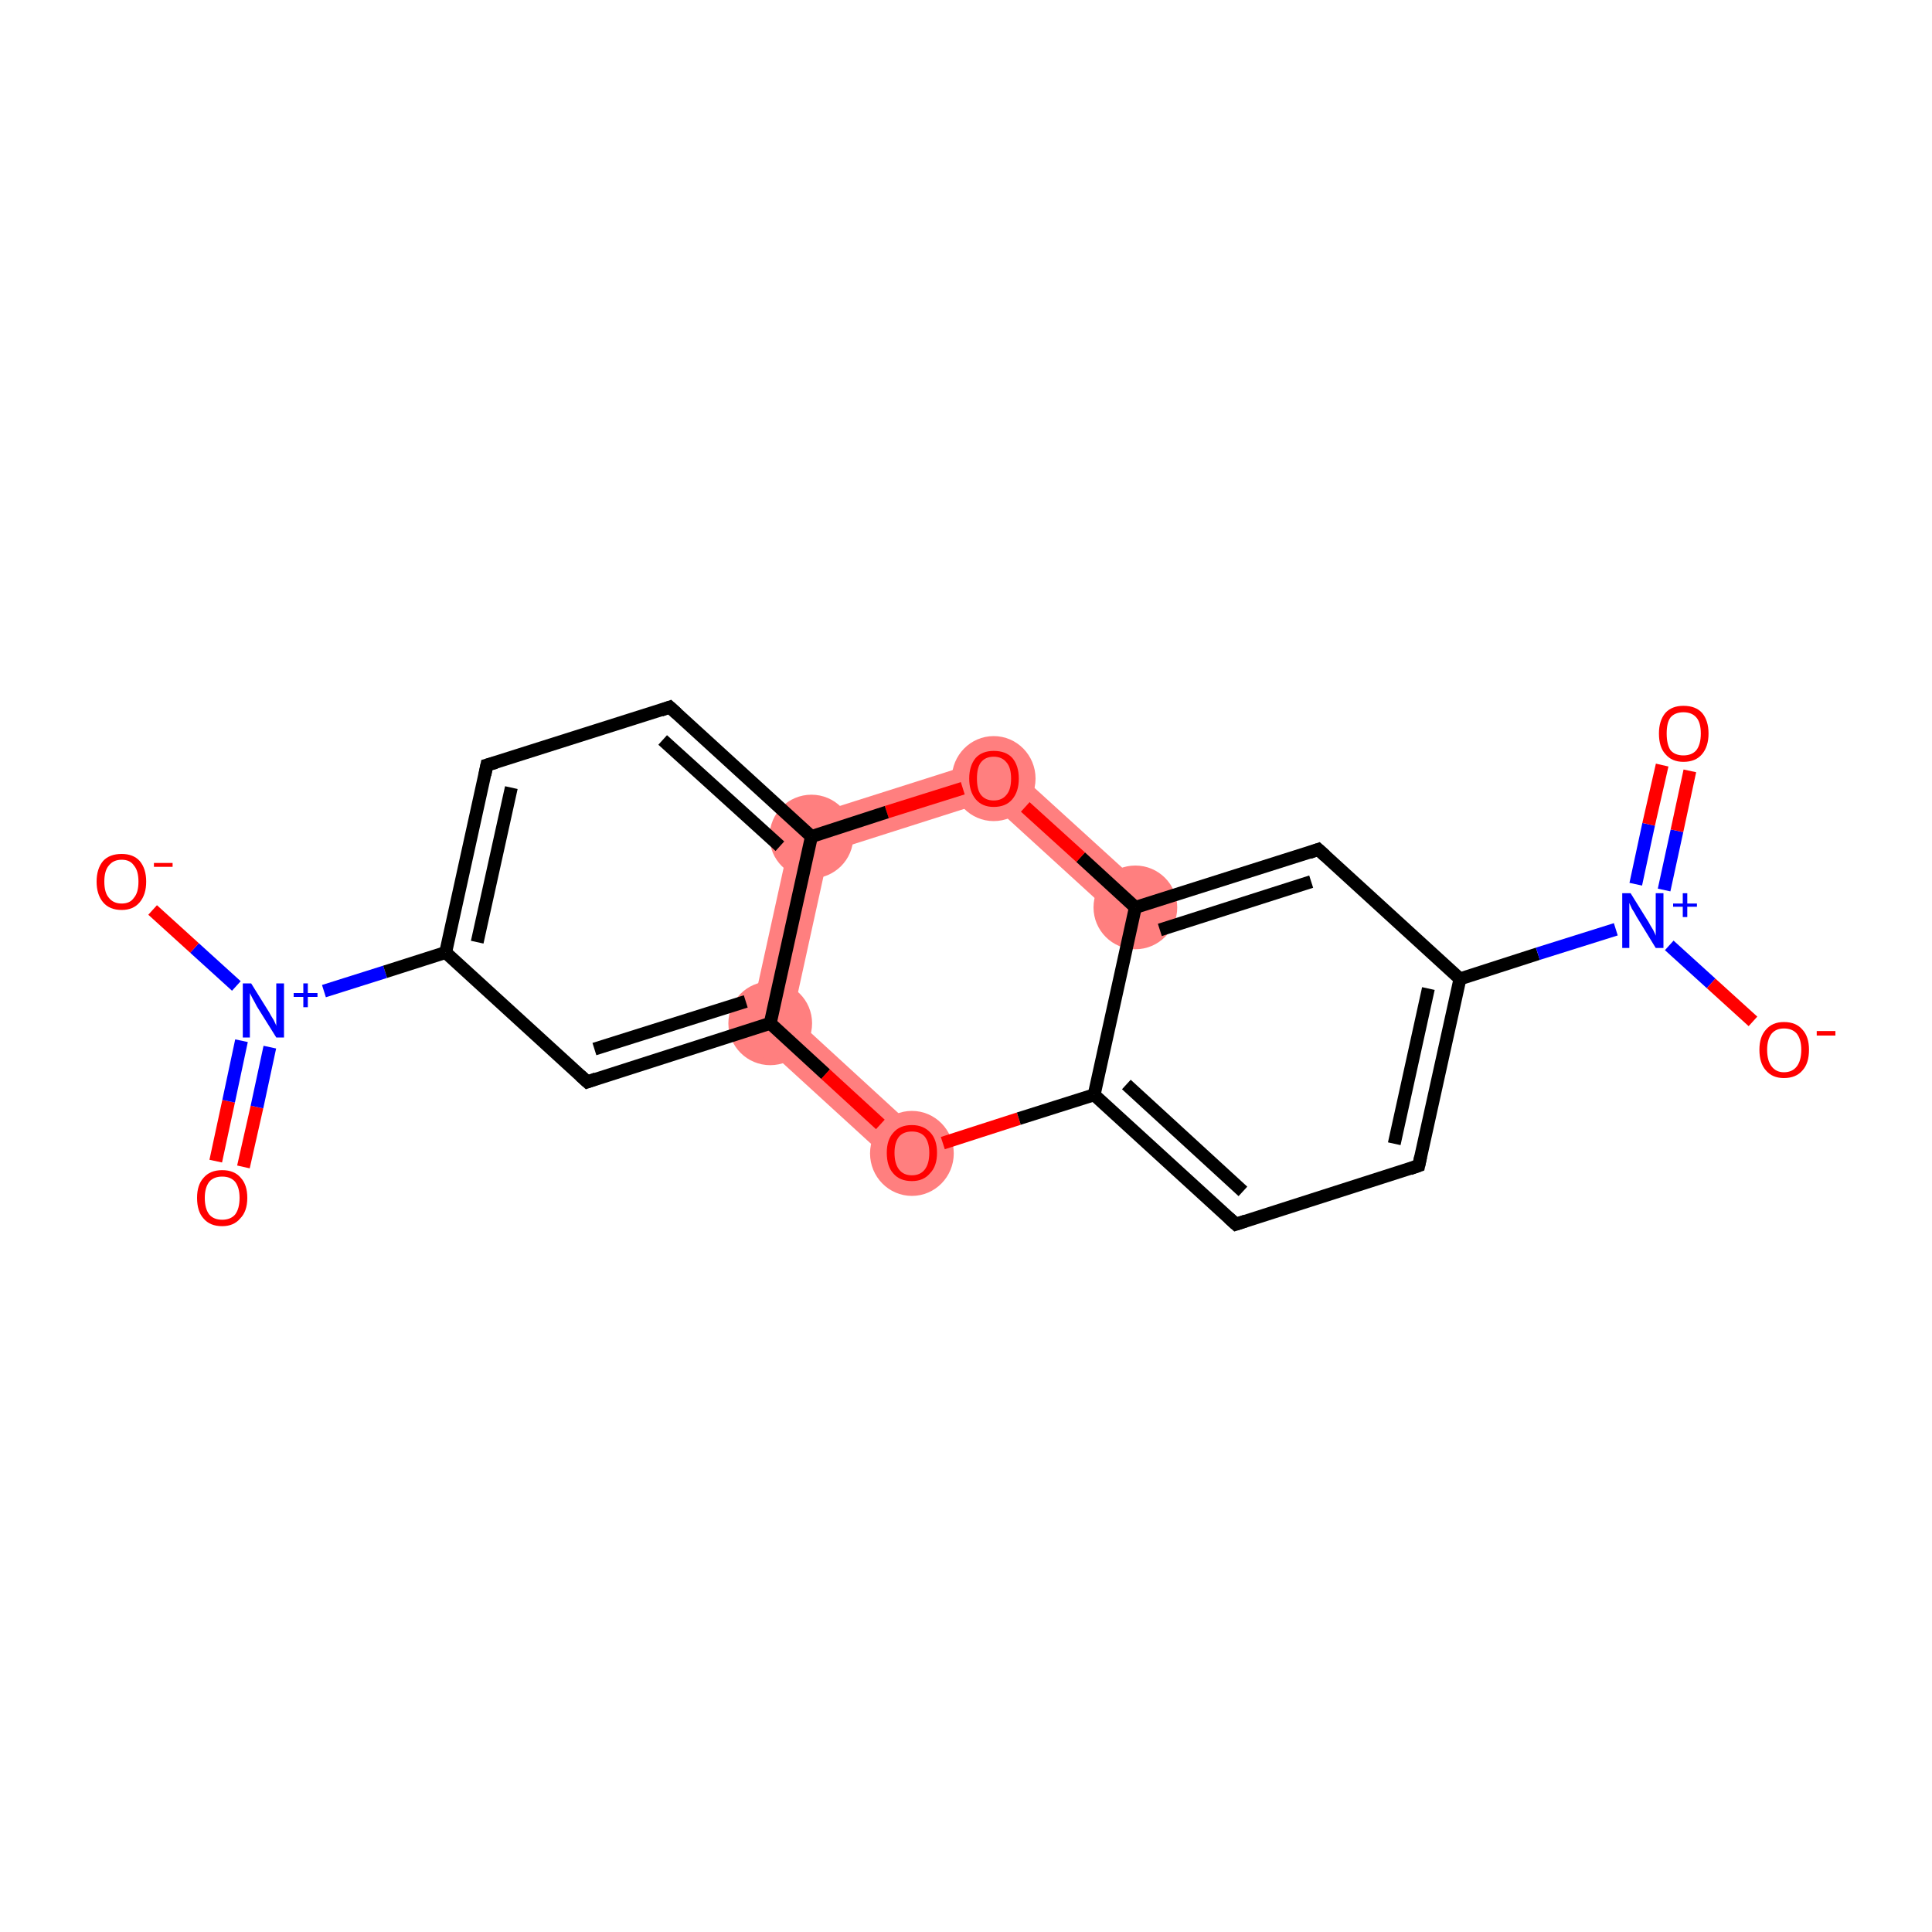 <?xml version='1.0' encoding='iso-8859-1'?>
<svg version='1.1' baseProfile='full'
              xmlns='http://www.w3.org/2000/svg'
                      xmlns:rdkit='http://www.rdkit.org/xml'
                      xmlns:xlink='http://www.w3.org/1999/xlink'
                  xml:space='preserve'
width='300px' height='300px' viewBox='0 0 300 300'>
<!-- END OF HEADER -->
<rect style='opacity:1.0;fill:#FFFFFF;stroke:none' width='300.0' height='300.0' x='0.0' y='0.0'> </rect>
<path class='bond-6 atom-6 atom-7' d='M 123.3,127.4 L 128.7,132.3 L 123.1,157.8 L 116.1,160.1 Z' style='fill:#FF7F7F;fill-rule:evenodd;fill-opacity:1;stroke:#FF7F7F;stroke-width:0.0px;stroke-linecap:butt;stroke-linejoin:miter;stroke-opacity:1;' />
<path class='bond-21 atom-6 atom-19' d='M 155.1,117.3 L 153.5,124.4 L 128.7,132.3 L 123.3,127.4 Z' style='fill:#FF7F7F;fill-rule:evenodd;fill-opacity:1;stroke:#FF7F7F;stroke-width:0.0px;stroke-linecap:butt;stroke-linejoin:miter;stroke-opacity:1;' />
<path class='bond-8 atom-7 atom-9' d='M 123.1,157.8 L 143.7,176.7 L 139.4,181.4 L 116.1,160.1 Z' style='fill:#FF7F7F;fill-rule:evenodd;fill-opacity:1;stroke:#FF7F7F;stroke-width:0.0px;stroke-linecap:butt;stroke-linejoin:miter;stroke-opacity:1;' />
<path class='bond-18 atom-18 atom-19' d='M 155.1,117.3 L 178.5,138.6 L 174.2,143.3 L 153.5,124.4 Z' style='fill:#FF7F7F;fill-rule:evenodd;fill-opacity:1;stroke:#FF7F7F;stroke-width:0.0px;stroke-linecap:butt;stroke-linejoin:miter;stroke-opacity:1;' />
<ellipse cx='126.0' cy='129.9' rx='6.0' ry='6.0' class='atom-6'  style='fill:#FF7F7F;fill-rule:evenodd;stroke:#FF7F7F;stroke-width:1.0px;stroke-linecap:butt;stroke-linejoin:miter;stroke-opacity:1' />
<ellipse cx='119.6' cy='158.9' rx='6.0' ry='6.0' class='atom-7'  style='fill:#FF7F7F;fill-rule:evenodd;stroke:#FF7F7F;stroke-width:1.0px;stroke-linecap:butt;stroke-linejoin:miter;stroke-opacity:1' />
<ellipse cx='141.6' cy='179.1' rx='6.0' ry='6.1' class='atom-9'  style='fill:#FF7F7F;fill-rule:evenodd;stroke:#FF7F7F;stroke-width:1.0px;stroke-linecap:butt;stroke-linejoin:miter;stroke-opacity:1' />
<ellipse cx='176.3' cy='140.9' rx='6.0' ry='6.0' class='atom-18'  style='fill:#FF7F7F;fill-rule:evenodd;stroke:#FF7F7F;stroke-width:1.0px;stroke-linecap:butt;stroke-linejoin:miter;stroke-opacity:1' />
<ellipse cx='154.3' cy='120.9' rx='6.0' ry='6.1' class='atom-19'  style='fill:#FF7F7F;fill-rule:evenodd;stroke:#FF7F7F;stroke-width:1.0px;stroke-linecap:butt;stroke-linejoin:miter;stroke-opacity:1' />
<path class='bond-0 atom-0 atom-1' d='M 33.5,180.3 L 35.5,171.0' style='fill:none;fill-rule:evenodd;stroke:#FF0000;stroke-width:2.0px;stroke-linecap:butt;stroke-linejoin:miter;stroke-opacity:1' />
<path class='bond-0 atom-0 atom-1' d='M 35.5,171.0 L 37.5,161.6' style='fill:none;fill-rule:evenodd;stroke:#0000FF;stroke-width:2.0px;stroke-linecap:butt;stroke-linejoin:miter;stroke-opacity:1' />
<path class='bond-0 atom-0 atom-1' d='M 37.8,181.2 L 39.9,171.9' style='fill:none;fill-rule:evenodd;stroke:#FF0000;stroke-width:2.0px;stroke-linecap:butt;stroke-linejoin:miter;stroke-opacity:1' />
<path class='bond-0 atom-0 atom-1' d='M 39.9,171.9 L 41.9,162.6' style='fill:none;fill-rule:evenodd;stroke:#0000FF;stroke-width:2.0px;stroke-linecap:butt;stroke-linejoin:miter;stroke-opacity:1' />
<path class='bond-1 atom-1 atom-2' d='M 36.7,153.1 L 30.2,147.2' style='fill:none;fill-rule:evenodd;stroke:#0000FF;stroke-width:2.0px;stroke-linecap:butt;stroke-linejoin:miter;stroke-opacity:1' />
<path class='bond-1 atom-1 atom-2' d='M 30.2,147.2 L 23.7,141.3' style='fill:none;fill-rule:evenodd;stroke:#FF0000;stroke-width:2.0px;stroke-linecap:butt;stroke-linejoin:miter;stroke-opacity:1' />
<path class='bond-2 atom-1 atom-3' d='M 50.3,153.9 L 59.8,150.9' style='fill:none;fill-rule:evenodd;stroke:#0000FF;stroke-width:2.0px;stroke-linecap:butt;stroke-linejoin:miter;stroke-opacity:1' />
<path class='bond-2 atom-1 atom-3' d='M 59.8,150.9 L 69.2,147.9' style='fill:none;fill-rule:evenodd;stroke:#000000;stroke-width:2.0px;stroke-linecap:butt;stroke-linejoin:miter;stroke-opacity:1' />
<path class='bond-3 atom-3 atom-4' d='M 69.2,147.9 L 75.6,118.8' style='fill:none;fill-rule:evenodd;stroke:#000000;stroke-width:2.0px;stroke-linecap:butt;stroke-linejoin:miter;stroke-opacity:1' />
<path class='bond-3 atom-3 atom-4' d='M 74.1,146.3 L 79.4,122.3' style='fill:none;fill-rule:evenodd;stroke:#000000;stroke-width:2.0px;stroke-linecap:butt;stroke-linejoin:miter;stroke-opacity:1' />
<path class='bond-4 atom-4 atom-5' d='M 75.6,118.8 L 104.0,109.8' style='fill:none;fill-rule:evenodd;stroke:#000000;stroke-width:2.0px;stroke-linecap:butt;stroke-linejoin:miter;stroke-opacity:1' />
<path class='bond-5 atom-5 atom-6' d='M 104.0,109.8 L 126.0,129.9' style='fill:none;fill-rule:evenodd;stroke:#000000;stroke-width:2.0px;stroke-linecap:butt;stroke-linejoin:miter;stroke-opacity:1' />
<path class='bond-5 atom-5 atom-6' d='M 102.9,114.9 L 121.1,131.4' style='fill:none;fill-rule:evenodd;stroke:#000000;stroke-width:2.0px;stroke-linecap:butt;stroke-linejoin:miter;stroke-opacity:1' />
<path class='bond-6 atom-6 atom-7' d='M 126.0,129.9 L 119.6,158.9' style='fill:none;fill-rule:evenodd;stroke:#000000;stroke-width:2.0px;stroke-linecap:butt;stroke-linejoin:miter;stroke-opacity:1' />
<path class='bond-7 atom-7 atom-8' d='M 119.6,158.9 L 91.2,168.0' style='fill:none;fill-rule:evenodd;stroke:#000000;stroke-width:2.0px;stroke-linecap:butt;stroke-linejoin:miter;stroke-opacity:1' />
<path class='bond-7 atom-7 atom-8' d='M 115.8,155.5 L 92.3,162.9' style='fill:none;fill-rule:evenodd;stroke:#000000;stroke-width:2.0px;stroke-linecap:butt;stroke-linejoin:miter;stroke-opacity:1' />
<path class='bond-8 atom-7 atom-9' d='M 119.6,158.9 L 128.2,166.8' style='fill:none;fill-rule:evenodd;stroke:#000000;stroke-width:2.0px;stroke-linecap:butt;stroke-linejoin:miter;stroke-opacity:1' />
<path class='bond-8 atom-7 atom-9' d='M 128.2,166.8 L 136.7,174.6' style='fill:none;fill-rule:evenodd;stroke:#FF0000;stroke-width:2.0px;stroke-linecap:butt;stroke-linejoin:miter;stroke-opacity:1' />
<path class='bond-9 atom-9 atom-10' d='M 146.4,177.5 L 158.2,173.7' style='fill:none;fill-rule:evenodd;stroke:#FF0000;stroke-width:2.0px;stroke-linecap:butt;stroke-linejoin:miter;stroke-opacity:1' />
<path class='bond-9 atom-9 atom-10' d='M 158.2,173.7 L 169.9,170.0' style='fill:none;fill-rule:evenodd;stroke:#000000;stroke-width:2.0px;stroke-linecap:butt;stroke-linejoin:miter;stroke-opacity:1' />
<path class='bond-10 atom-10 atom-11' d='M 169.9,170.0 L 191.9,190.1' style='fill:none;fill-rule:evenodd;stroke:#000000;stroke-width:2.0px;stroke-linecap:butt;stroke-linejoin:miter;stroke-opacity:1' />
<path class='bond-10 atom-10 atom-11' d='M 174.9,168.4 L 193.0,185.0' style='fill:none;fill-rule:evenodd;stroke:#000000;stroke-width:2.0px;stroke-linecap:butt;stroke-linejoin:miter;stroke-opacity:1' />
<path class='bond-11 atom-11 atom-12' d='M 191.9,190.1 L 220.3,181.0' style='fill:none;fill-rule:evenodd;stroke:#000000;stroke-width:2.0px;stroke-linecap:butt;stroke-linejoin:miter;stroke-opacity:1' />
<path class='bond-12 atom-12 atom-13' d='M 220.3,181.0 L 226.7,152.0' style='fill:none;fill-rule:evenodd;stroke:#000000;stroke-width:2.0px;stroke-linecap:butt;stroke-linejoin:miter;stroke-opacity:1' />
<path class='bond-12 atom-12 atom-13' d='M 216.5,177.6 L 221.8,153.5' style='fill:none;fill-rule:evenodd;stroke:#000000;stroke-width:2.0px;stroke-linecap:butt;stroke-linejoin:miter;stroke-opacity:1' />
<path class='bond-13 atom-13 atom-14' d='M 226.7,152.0 L 238.8,148.1' style='fill:none;fill-rule:evenodd;stroke:#000000;stroke-width:2.0px;stroke-linecap:butt;stroke-linejoin:miter;stroke-opacity:1' />
<path class='bond-13 atom-13 atom-14' d='M 238.8,148.1 L 250.9,144.3' style='fill:none;fill-rule:evenodd;stroke:#0000FF;stroke-width:2.0px;stroke-linecap:butt;stroke-linejoin:miter;stroke-opacity:1' />
<path class='bond-14 atom-14 atom-15' d='M 258.4,138.2 L 260.4,129.0' style='fill:none;fill-rule:evenodd;stroke:#0000FF;stroke-width:2.0px;stroke-linecap:butt;stroke-linejoin:miter;stroke-opacity:1' />
<path class='bond-14 atom-14 atom-15' d='M 260.4,129.0 L 262.4,119.7' style='fill:none;fill-rule:evenodd;stroke:#FF0000;stroke-width:2.0px;stroke-linecap:butt;stroke-linejoin:miter;stroke-opacity:1' />
<path class='bond-14 atom-14 atom-15' d='M 254.0,137.3 L 256.0,128.0' style='fill:none;fill-rule:evenodd;stroke:#0000FF;stroke-width:2.0px;stroke-linecap:butt;stroke-linejoin:miter;stroke-opacity:1' />
<path class='bond-14 atom-14 atom-15' d='M 256.0,128.0 L 258.1,118.8' style='fill:none;fill-rule:evenodd;stroke:#FF0000;stroke-width:2.0px;stroke-linecap:butt;stroke-linejoin:miter;stroke-opacity:1' />
<path class='bond-15 atom-14 atom-16' d='M 259.2,146.8 L 265.7,152.7' style='fill:none;fill-rule:evenodd;stroke:#0000FF;stroke-width:2.0px;stroke-linecap:butt;stroke-linejoin:miter;stroke-opacity:1' />
<path class='bond-15 atom-14 atom-16' d='M 265.7,152.7 L 272.2,158.6' style='fill:none;fill-rule:evenodd;stroke:#FF0000;stroke-width:2.0px;stroke-linecap:butt;stroke-linejoin:miter;stroke-opacity:1' />
<path class='bond-16 atom-13 atom-17' d='M 226.7,152.0 L 204.7,131.9' style='fill:none;fill-rule:evenodd;stroke:#000000;stroke-width:2.0px;stroke-linecap:butt;stroke-linejoin:miter;stroke-opacity:1' />
<path class='bond-17 atom-17 atom-18' d='M 204.7,131.9 L 176.3,140.9' style='fill:none;fill-rule:evenodd;stroke:#000000;stroke-width:2.0px;stroke-linecap:butt;stroke-linejoin:miter;stroke-opacity:1' />
<path class='bond-17 atom-17 atom-18' d='M 203.6,136.9 L 180.1,144.4' style='fill:none;fill-rule:evenodd;stroke:#000000;stroke-width:2.0px;stroke-linecap:butt;stroke-linejoin:miter;stroke-opacity:1' />
<path class='bond-18 atom-18 atom-19' d='M 176.3,140.9 L 167.8,133.1' style='fill:none;fill-rule:evenodd;stroke:#000000;stroke-width:2.0px;stroke-linecap:butt;stroke-linejoin:miter;stroke-opacity:1' />
<path class='bond-18 atom-18 atom-19' d='M 167.8,133.1 L 159.2,125.3' style='fill:none;fill-rule:evenodd;stroke:#FF0000;stroke-width:2.0px;stroke-linecap:butt;stroke-linejoin:miter;stroke-opacity:1' />
<path class='bond-19 atom-8 atom-3' d='M 91.2,168.0 L 69.2,147.9' style='fill:none;fill-rule:evenodd;stroke:#000000;stroke-width:2.0px;stroke-linecap:butt;stroke-linejoin:miter;stroke-opacity:1' />
<path class='bond-20 atom-18 atom-10' d='M 176.3,140.9 L 169.9,170.0' style='fill:none;fill-rule:evenodd;stroke:#000000;stroke-width:2.0px;stroke-linecap:butt;stroke-linejoin:miter;stroke-opacity:1' />
<path class='bond-21 atom-19 atom-6' d='M 149.5,122.4 L 137.7,126.1' style='fill:none;fill-rule:evenodd;stroke:#FF0000;stroke-width:2.0px;stroke-linecap:butt;stroke-linejoin:miter;stroke-opacity:1' />
<path class='bond-21 atom-19 atom-6' d='M 137.7,126.1 L 126.0,129.9' style='fill:none;fill-rule:evenodd;stroke:#000000;stroke-width:2.0px;stroke-linecap:butt;stroke-linejoin:miter;stroke-opacity:1' />
<path d='M 75.3,120.3 L 75.6,118.8 L 77.0,118.4' style='fill:none;stroke:#000000;stroke-width:2.0px;stroke-linecap:butt;stroke-linejoin:miter;stroke-opacity:1;' />
<path d='M 102.6,110.3 L 104.0,109.8 L 105.1,110.8' style='fill:none;stroke:#000000;stroke-width:2.0px;stroke-linecap:butt;stroke-linejoin:miter;stroke-opacity:1;' />
<path d='M 92.6,167.5 L 91.2,168.0 L 90.1,167.0' style='fill:none;stroke:#000000;stroke-width:2.0px;stroke-linecap:butt;stroke-linejoin:miter;stroke-opacity:1;' />
<path d='M 190.8,189.1 L 191.9,190.1 L 193.4,189.6' style='fill:none;stroke:#000000;stroke-width:2.0px;stroke-linecap:butt;stroke-linejoin:miter;stroke-opacity:1;' />
<path d='M 218.9,181.5 L 220.3,181.0 L 220.6,179.6' style='fill:none;stroke:#000000;stroke-width:2.0px;stroke-linecap:butt;stroke-linejoin:miter;stroke-opacity:1;' />
<path d='M 205.8,132.9 L 204.7,131.9 L 203.3,132.4' style='fill:none;stroke:#000000;stroke-width:2.0px;stroke-linecap:butt;stroke-linejoin:miter;stroke-opacity:1;' />
<path class='atom-0' d='M 30.6 186.0
Q 30.6 184.0, 31.6 182.9
Q 32.6 181.7, 34.5 181.7
Q 36.4 181.7, 37.4 182.9
Q 38.4 184.0, 38.4 186.0
Q 38.4 188.1, 37.3 189.2
Q 36.3 190.4, 34.5 190.4
Q 32.6 190.4, 31.6 189.2
Q 30.6 188.1, 30.6 186.0
M 34.5 189.4
Q 35.8 189.4, 36.5 188.6
Q 37.2 187.7, 37.2 186.0
Q 37.2 184.4, 36.5 183.5
Q 35.8 182.7, 34.5 182.7
Q 33.2 182.7, 32.5 183.5
Q 31.8 184.4, 31.8 186.0
Q 31.8 187.7, 32.5 188.6
Q 33.2 189.4, 34.5 189.4
' fill='#FF0000'/>
<path class='atom-1' d='M 39.0 152.7
L 41.8 157.2
Q 42.0 157.6, 42.5 158.4
Q 42.9 159.2, 42.9 159.3
L 42.9 152.7
L 44.1 152.7
L 44.1 161.1
L 42.9 161.1
L 39.9 156.3
Q 39.6 155.7, 39.2 155.0
Q 38.9 154.4, 38.8 154.2
L 38.8 161.1
L 37.7 161.1
L 37.7 152.7
L 39.0 152.7
' fill='#0000FF'/>
<path class='atom-1' d='M 45.6 154.2
L 47.1 154.2
L 47.1 152.7
L 47.8 152.7
L 47.8 154.2
L 49.3 154.2
L 49.3 154.8
L 47.8 154.8
L 47.8 156.4
L 47.1 156.4
L 47.1 154.8
L 45.6 154.8
L 45.6 154.2
' fill='#0000FF'/>
<path class='atom-2' d='M 15.0 136.9
Q 15.0 134.9, 16.0 133.7
Q 17.0 132.6, 18.9 132.6
Q 20.7 132.6, 21.7 133.7
Q 22.7 134.9, 22.7 136.9
Q 22.7 138.9, 21.7 140.1
Q 20.7 141.3, 18.9 141.3
Q 17.0 141.3, 16.0 140.1
Q 15.0 138.9, 15.0 136.9
M 18.9 140.3
Q 20.2 140.3, 20.8 139.4
Q 21.5 138.6, 21.5 136.9
Q 21.5 135.2, 20.8 134.4
Q 20.2 133.5, 18.9 133.5
Q 17.6 133.5, 16.9 134.4
Q 16.2 135.2, 16.2 136.9
Q 16.2 138.6, 16.9 139.4
Q 17.6 140.3, 18.9 140.3
' fill='#FF0000'/>
<path class='atom-2' d='M 23.9 134.0
L 26.8 134.0
L 26.8 134.6
L 23.9 134.6
L 23.9 134.0
' fill='#FF0000'/>
<path class='atom-9' d='M 137.7 179.0
Q 137.7 177.0, 138.7 175.9
Q 139.7 174.7, 141.6 174.7
Q 143.4 174.7, 144.5 175.9
Q 145.5 177.0, 145.5 179.0
Q 145.5 181.1, 144.4 182.2
Q 143.4 183.4, 141.6 183.4
Q 139.7 183.4, 138.7 182.2
Q 137.7 181.1, 137.7 179.0
M 141.6 182.5
Q 142.9 182.5, 143.6 181.6
Q 144.3 180.7, 144.3 179.0
Q 144.3 177.4, 143.6 176.5
Q 142.9 175.7, 141.6 175.7
Q 140.3 175.7, 139.6 176.5
Q 138.9 177.4, 138.9 179.0
Q 138.9 180.7, 139.6 181.6
Q 140.3 182.5, 141.6 182.5
' fill='#FF0000'/>
<path class='atom-14' d='M 253.2 138.7
L 256.0 143.2
Q 256.2 143.6, 256.7 144.4
Q 257.1 145.2, 257.1 145.3
L 257.1 138.7
L 258.3 138.7
L 258.3 147.2
L 257.1 147.2
L 254.1 142.3
Q 253.8 141.7, 253.4 141.1
Q 253.1 140.4, 253.0 140.2
L 253.0 147.2
L 251.9 147.2
L 251.9 138.7
L 253.2 138.7
' fill='#0000FF'/>
<path class='atom-14' d='M 259.8 140.3
L 261.3 140.3
L 261.3 138.7
L 262.0 138.7
L 262.0 140.3
L 263.5 140.3
L 263.5 140.8
L 262.0 140.8
L 262.0 142.4
L 261.3 142.4
L 261.3 140.8
L 259.8 140.8
L 259.8 140.3
' fill='#0000FF'/>
<path class='atom-15' d='M 257.6 113.9
Q 257.6 111.9, 258.6 110.7
Q 259.6 109.6, 261.4 109.6
Q 263.3 109.6, 264.3 110.7
Q 265.3 111.9, 265.3 113.9
Q 265.3 115.9, 264.3 117.1
Q 263.3 118.3, 261.4 118.3
Q 259.6 118.3, 258.6 117.1
Q 257.6 116.0, 257.6 113.9
M 261.4 117.3
Q 262.7 117.3, 263.4 116.5
Q 264.1 115.6, 264.1 113.9
Q 264.1 112.2, 263.4 111.4
Q 262.7 110.6, 261.4 110.6
Q 260.1 110.6, 259.4 111.4
Q 258.8 112.2, 258.8 113.9
Q 258.8 115.6, 259.4 116.5
Q 260.1 117.3, 261.4 117.3
' fill='#FF0000'/>
<path class='atom-16' d='M 273.2 163.0
Q 273.2 161.0, 274.2 159.9
Q 275.2 158.7, 277.0 158.7
Q 278.9 158.7, 279.9 159.9
Q 280.9 161.0, 280.9 163.0
Q 280.9 165.1, 279.9 166.2
Q 278.9 167.4, 277.0 167.4
Q 275.2 167.4, 274.2 166.2
Q 273.2 165.1, 273.2 163.0
M 277.0 166.5
Q 278.3 166.5, 279.0 165.6
Q 279.7 164.7, 279.7 163.0
Q 279.7 161.4, 279.0 160.5
Q 278.3 159.7, 277.0 159.7
Q 275.8 159.7, 275.1 160.5
Q 274.4 161.4, 274.4 163.0
Q 274.4 164.7, 275.1 165.6
Q 275.8 166.5, 277.0 166.5
' fill='#FF0000'/>
<path class='atom-16' d='M 282.1 160.1
L 285.0 160.1
L 285.0 160.8
L 282.1 160.8
L 282.1 160.1
' fill='#FF0000'/>
<path class='atom-19' d='M 150.5 120.9
Q 150.5 118.9, 151.5 117.7
Q 152.5 116.6, 154.3 116.6
Q 156.2 116.6, 157.2 117.7
Q 158.2 118.9, 158.2 120.9
Q 158.2 122.9, 157.2 124.1
Q 156.2 125.3, 154.3 125.3
Q 152.5 125.3, 151.5 124.1
Q 150.5 122.9, 150.5 120.9
M 154.3 124.3
Q 155.6 124.3, 156.3 123.4
Q 157.0 122.6, 157.0 120.9
Q 157.0 119.2, 156.3 118.4
Q 155.6 117.5, 154.3 117.5
Q 153.0 117.5, 152.3 118.4
Q 151.7 119.2, 151.7 120.9
Q 151.7 122.6, 152.3 123.4
Q 153.0 124.3, 154.3 124.3
' fill='#FF0000'/>
</svg>
